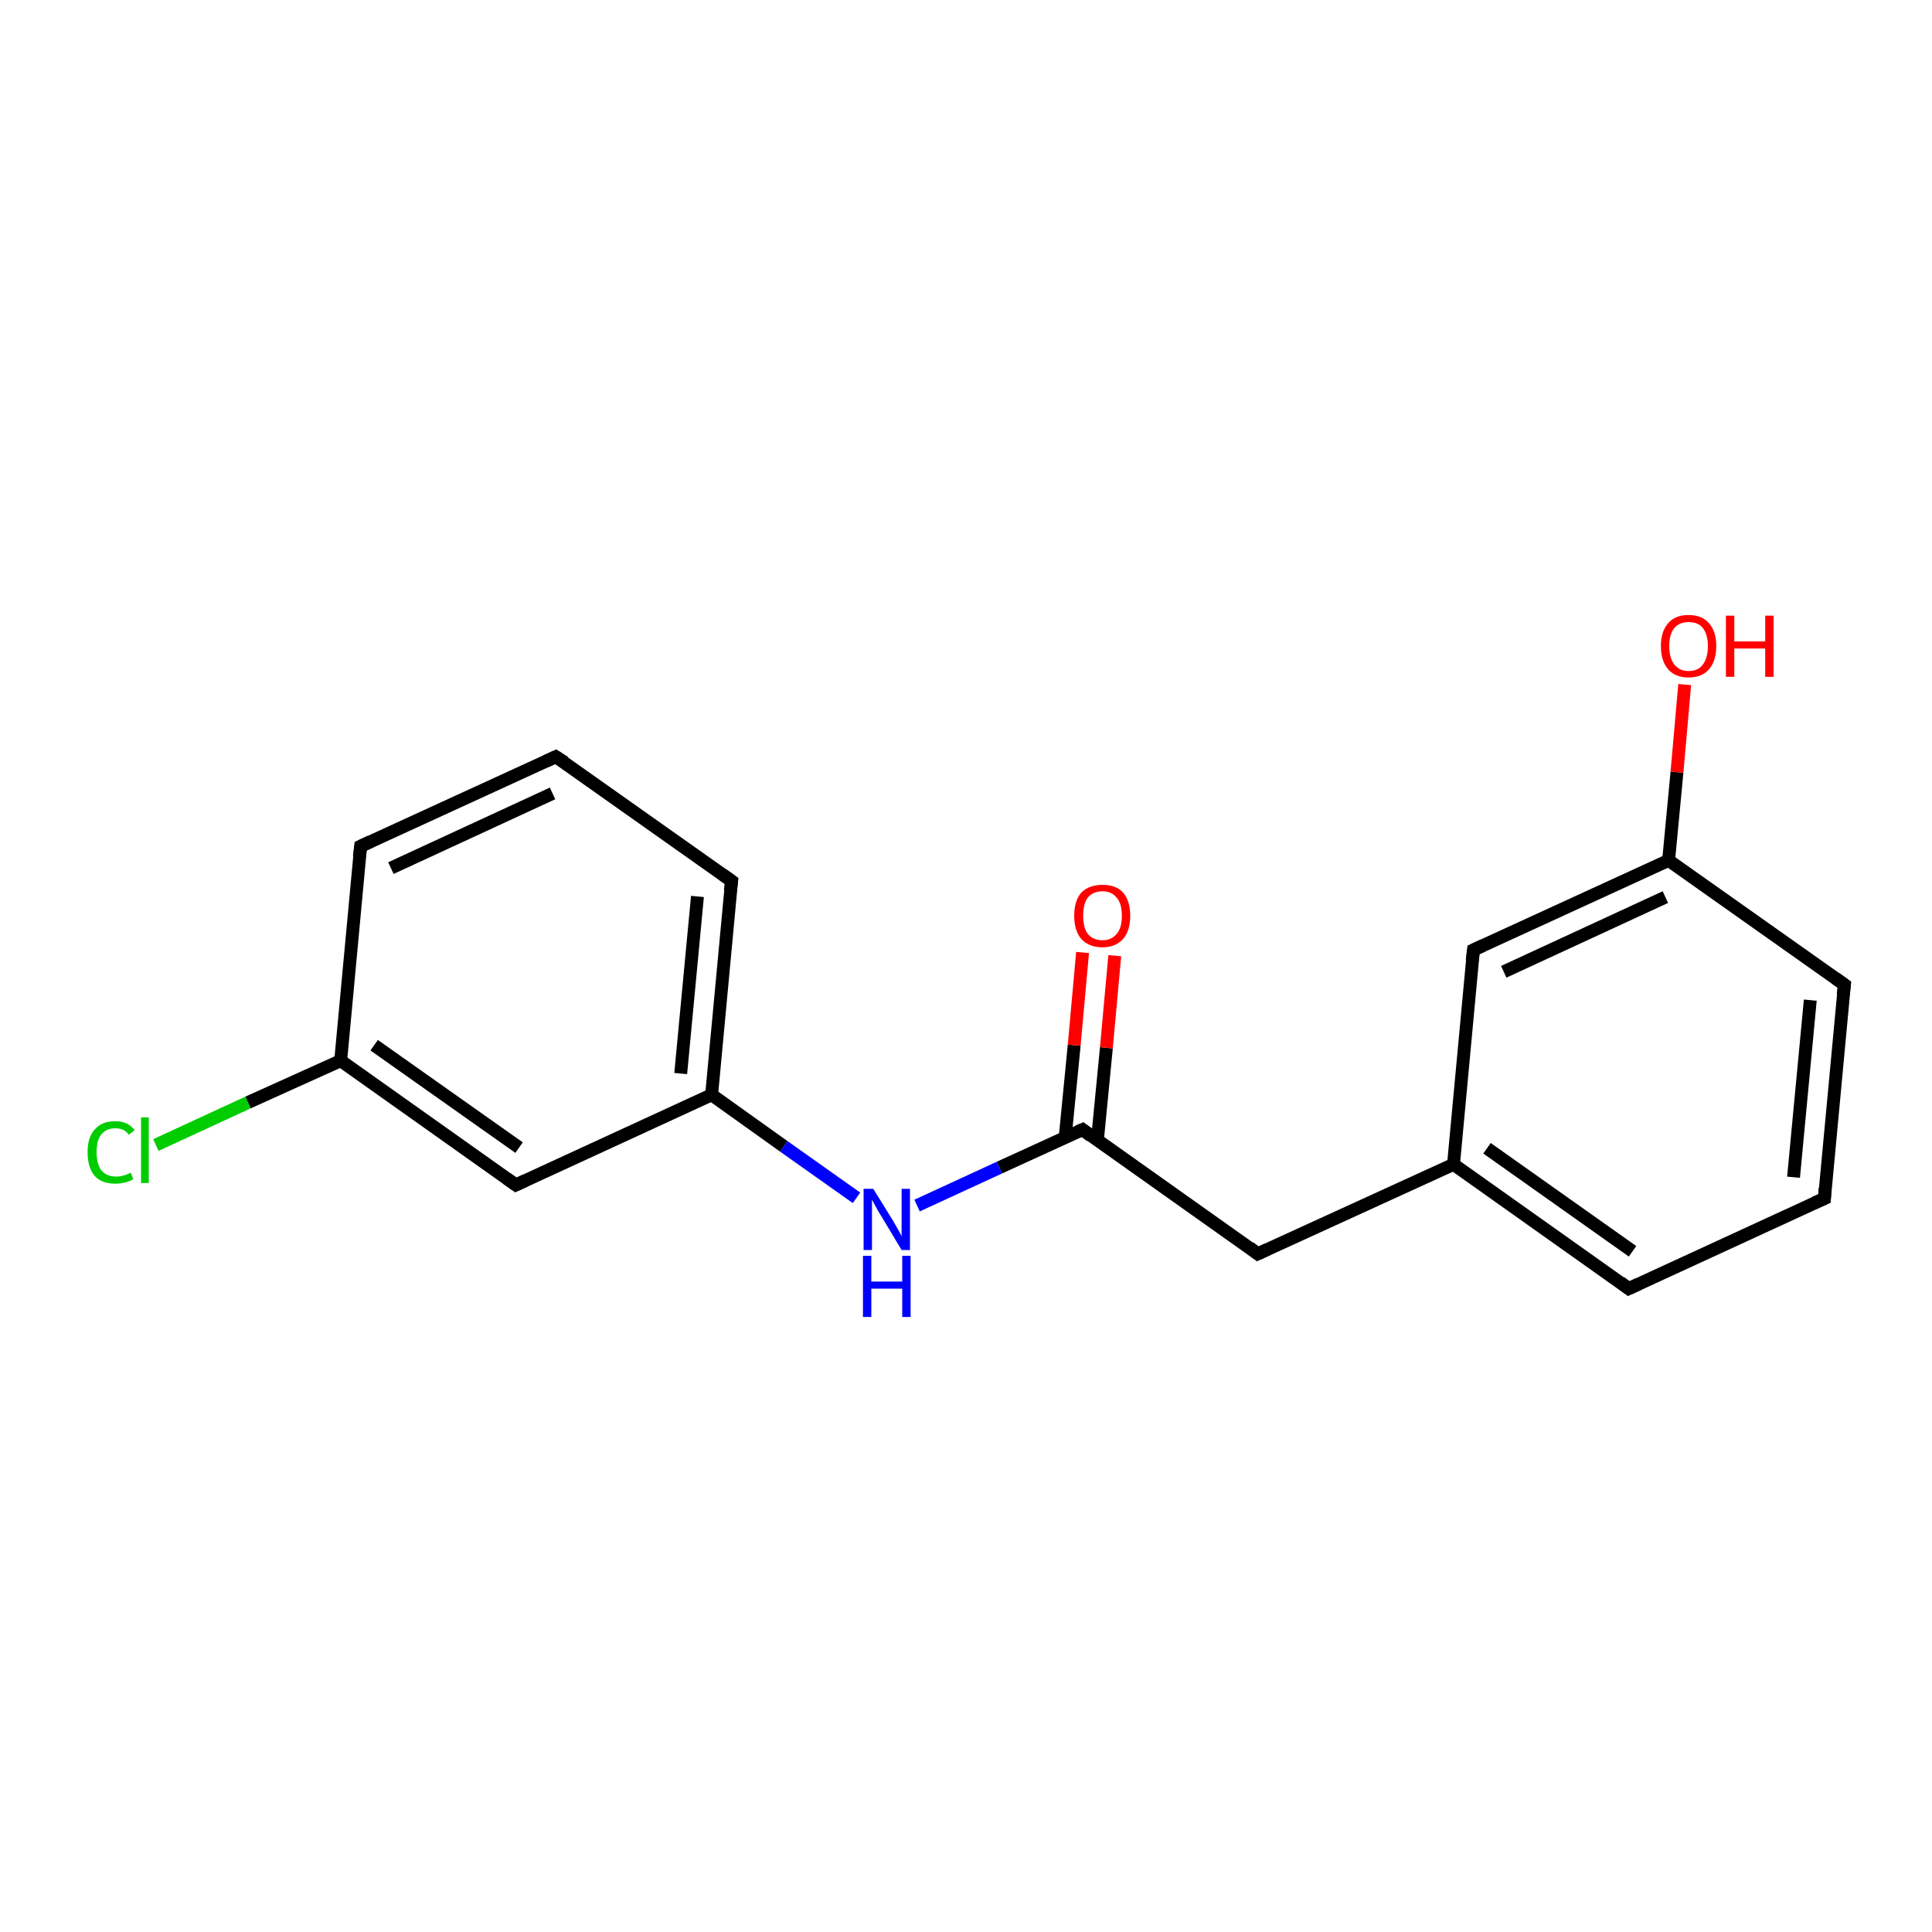 <?xml version='1.0' encoding='iso-8859-1'?>
<svg version='1.1' baseProfile='full'
              xmlns='http://www.w3.org/2000/svg'
                      xmlns:rdkit='http://www.rdkit.org/xml'
                      xmlns:xlink='http://www.w3.org/1999/xlink'
                  xml:space='preserve'
width='300px' height='300px' viewBox='0 0 300 300'>
<!-- END OF HEADER -->
<rect style='opacity:1.0;fill:#FFFFFF;stroke:none' width='300.0' height='300.0' x='0.0' y='0.0'> </rect>
<path class='bond-0 atom-0 atom-1' d='M 142.4,187.2 L 155.2,181.3' style='fill:none;fill-rule:evenodd;stroke:#0000FF;stroke-width:2.0px;stroke-linecap:butt;stroke-linejoin:miter;stroke-opacity:1' />
<path class='bond-0 atom-0 atom-1' d='M 155.2,181.3 L 168.1,175.4' style='fill:none;fill-rule:evenodd;stroke:#000000;stroke-width:2.0px;stroke-linecap:butt;stroke-linejoin:miter;stroke-opacity:1' />
<path class='bond-1 atom-1 atom-2' d='M 168.1,175.4 L 195.3,194.7' style='fill:none;fill-rule:evenodd;stroke:#000000;stroke-width:2.0px;stroke-linecap:butt;stroke-linejoin:miter;stroke-opacity:1' />
<path class='bond-2 atom-2 atom-3' d='M 195.3,194.7 L 225.7,180.8' style='fill:none;fill-rule:evenodd;stroke:#000000;stroke-width:2.0px;stroke-linecap:butt;stroke-linejoin:miter;stroke-opacity:1' />
<path class='bond-3 atom-3 atom-4' d='M 225.7,180.8 L 252.9,200.1' style='fill:none;fill-rule:evenodd;stroke:#000000;stroke-width:2.0px;stroke-linecap:butt;stroke-linejoin:miter;stroke-opacity:1' />
<path class='bond-3 atom-3 atom-4' d='M 230.9,178.3 L 253.5,194.3' style='fill:none;fill-rule:evenodd;stroke:#000000;stroke-width:2.0px;stroke-linecap:butt;stroke-linejoin:miter;stroke-opacity:1' />
<path class='bond-4 atom-4 atom-5' d='M 252.9,200.1 L 283.3,186.1' style='fill:none;fill-rule:evenodd;stroke:#000000;stroke-width:2.0px;stroke-linecap:butt;stroke-linejoin:miter;stroke-opacity:1' />
<path class='bond-5 atom-5 atom-6' d='M 283.3,186.1 L 286.4,152.9' style='fill:none;fill-rule:evenodd;stroke:#000000;stroke-width:2.0px;stroke-linecap:butt;stroke-linejoin:miter;stroke-opacity:1' />
<path class='bond-5 atom-5 atom-6' d='M 278.5,182.8 L 281.1,155.3' style='fill:none;fill-rule:evenodd;stroke:#000000;stroke-width:2.0px;stroke-linecap:butt;stroke-linejoin:miter;stroke-opacity:1' />
<path class='bond-6 atom-6 atom-7' d='M 286.4,152.9 L 259.1,133.6' style='fill:none;fill-rule:evenodd;stroke:#000000;stroke-width:2.0px;stroke-linecap:butt;stroke-linejoin:miter;stroke-opacity:1' />
<path class='bond-7 atom-7 atom-8' d='M 259.1,133.6 L 260.4,119.9' style='fill:none;fill-rule:evenodd;stroke:#000000;stroke-width:2.0px;stroke-linecap:butt;stroke-linejoin:miter;stroke-opacity:1' />
<path class='bond-7 atom-7 atom-8' d='M 260.4,119.9 L 261.6,106.3' style='fill:none;fill-rule:evenodd;stroke:#FF0000;stroke-width:2.0px;stroke-linecap:butt;stroke-linejoin:miter;stroke-opacity:1' />
<path class='bond-8 atom-7 atom-9' d='M 259.1,133.6 L 228.8,147.5' style='fill:none;fill-rule:evenodd;stroke:#000000;stroke-width:2.0px;stroke-linecap:butt;stroke-linejoin:miter;stroke-opacity:1' />
<path class='bond-8 atom-7 atom-9' d='M 258.6,139.3 L 233.5,150.9' style='fill:none;fill-rule:evenodd;stroke:#000000;stroke-width:2.0px;stroke-linecap:butt;stroke-linejoin:miter;stroke-opacity:1' />
<path class='bond-9 atom-1 atom-10' d='M 170.4,177.1 L 171.8,162.7' style='fill:none;fill-rule:evenodd;stroke:#000000;stroke-width:2.0px;stroke-linecap:butt;stroke-linejoin:miter;stroke-opacity:1' />
<path class='bond-9 atom-1 atom-10' d='M 171.8,162.7 L 173.1,148.4' style='fill:none;fill-rule:evenodd;stroke:#FF0000;stroke-width:2.0px;stroke-linecap:butt;stroke-linejoin:miter;stroke-opacity:1' />
<path class='bond-9 atom-1 atom-10' d='M 165.4,176.6 L 166.8,162.3' style='fill:none;fill-rule:evenodd;stroke:#000000;stroke-width:2.0px;stroke-linecap:butt;stroke-linejoin:miter;stroke-opacity:1' />
<path class='bond-9 atom-1 atom-10' d='M 166.8,162.3 L 168.1,147.9' style='fill:none;fill-rule:evenodd;stroke:#FF0000;stroke-width:2.0px;stroke-linecap:butt;stroke-linejoin:miter;stroke-opacity:1' />
<path class='bond-10 atom-0 atom-11' d='M 133.0,186.0 L 121.7,178.0' style='fill:none;fill-rule:evenodd;stroke:#0000FF;stroke-width:2.0px;stroke-linecap:butt;stroke-linejoin:miter;stroke-opacity:1' />
<path class='bond-10 atom-0 atom-11' d='M 121.7,178.0 L 110.5,170.0' style='fill:none;fill-rule:evenodd;stroke:#000000;stroke-width:2.0px;stroke-linecap:butt;stroke-linejoin:miter;stroke-opacity:1' />
<path class='bond-11 atom-11 atom-12' d='M 110.5,170.0 L 113.6,136.8' style='fill:none;fill-rule:evenodd;stroke:#000000;stroke-width:2.0px;stroke-linecap:butt;stroke-linejoin:miter;stroke-opacity:1' />
<path class='bond-11 atom-11 atom-12' d='M 105.7,166.7 L 108.3,139.2' style='fill:none;fill-rule:evenodd;stroke:#000000;stroke-width:2.0px;stroke-linecap:butt;stroke-linejoin:miter;stroke-opacity:1' />
<path class='bond-12 atom-12 atom-13' d='M 113.6,136.8 L 86.3,117.5' style='fill:none;fill-rule:evenodd;stroke:#000000;stroke-width:2.0px;stroke-linecap:butt;stroke-linejoin:miter;stroke-opacity:1' />
<path class='bond-13 atom-13 atom-14' d='M 86.3,117.5 L 56.0,131.4' style='fill:none;fill-rule:evenodd;stroke:#000000;stroke-width:2.0px;stroke-linecap:butt;stroke-linejoin:miter;stroke-opacity:1' />
<path class='bond-13 atom-13 atom-14' d='M 85.8,123.2 L 60.7,134.8' style='fill:none;fill-rule:evenodd;stroke:#000000;stroke-width:2.0px;stroke-linecap:butt;stroke-linejoin:miter;stroke-opacity:1' />
<path class='bond-14 atom-14 atom-15' d='M 56.0,131.4 L 52.9,164.7' style='fill:none;fill-rule:evenodd;stroke:#000000;stroke-width:2.0px;stroke-linecap:butt;stroke-linejoin:miter;stroke-opacity:1' />
<path class='bond-15 atom-15 atom-16' d='M 52.9,164.7 L 80.1,184.0' style='fill:none;fill-rule:evenodd;stroke:#000000;stroke-width:2.0px;stroke-linecap:butt;stroke-linejoin:miter;stroke-opacity:1' />
<path class='bond-15 atom-15 atom-16' d='M 58.1,162.3 L 80.6,178.2' style='fill:none;fill-rule:evenodd;stroke:#000000;stroke-width:2.0px;stroke-linecap:butt;stroke-linejoin:miter;stroke-opacity:1' />
<path class='bond-16 atom-15 atom-17' d='M 52.9,164.7 L 38.5,171.2' style='fill:none;fill-rule:evenodd;stroke:#000000;stroke-width:2.0px;stroke-linecap:butt;stroke-linejoin:miter;stroke-opacity:1' />
<path class='bond-16 atom-15 atom-17' d='M 38.5,171.2 L 24.2,177.8' style='fill:none;fill-rule:evenodd;stroke:#00CC00;stroke-width:2.0px;stroke-linecap:butt;stroke-linejoin:miter;stroke-opacity:1' />
<path class='bond-17 atom-9 atom-3' d='M 228.8,147.5 L 225.7,180.8' style='fill:none;fill-rule:evenodd;stroke:#000000;stroke-width:2.0px;stroke-linecap:butt;stroke-linejoin:miter;stroke-opacity:1' />
<path class='bond-18 atom-16 atom-11' d='M 80.1,184.0 L 110.5,170.0' style='fill:none;fill-rule:evenodd;stroke:#000000;stroke-width:2.0px;stroke-linecap:butt;stroke-linejoin:miter;stroke-opacity:1' />
<path d='M 167.4,175.7 L 168.1,175.4 L 169.4,176.4' style='fill:none;stroke:#000000;stroke-width:2.0px;stroke-linecap:butt;stroke-linejoin:miter;stroke-opacity:1;' />
<path d='M 194.0,193.7 L 195.3,194.7 L 196.8,194.0' style='fill:none;stroke:#000000;stroke-width:2.0px;stroke-linecap:butt;stroke-linejoin:miter;stroke-opacity:1;' />
<path d='M 251.6,199.1 L 252.9,200.1 L 254.4,199.4' style='fill:none;stroke:#000000;stroke-width:2.0px;stroke-linecap:butt;stroke-linejoin:miter;stroke-opacity:1;' />
<path d='M 281.7,186.8 L 283.3,186.1 L 283.4,184.5' style='fill:none;stroke:#000000;stroke-width:2.0px;stroke-linecap:butt;stroke-linejoin:miter;stroke-opacity:1;' />
<path d='M 286.2,154.5 L 286.4,152.9 L 285.0,151.9' style='fill:none;stroke:#000000;stroke-width:2.0px;stroke-linecap:butt;stroke-linejoin:miter;stroke-opacity:1;' />
<path d='M 230.3,146.8 L 228.8,147.5 L 228.6,149.2' style='fill:none;stroke:#000000;stroke-width:2.0px;stroke-linecap:butt;stroke-linejoin:miter;stroke-opacity:1;' />
<path d='M 113.4,138.4 L 113.6,136.8 L 112.2,135.8' style='fill:none;stroke:#000000;stroke-width:2.0px;stroke-linecap:butt;stroke-linejoin:miter;stroke-opacity:1;' />
<path d='M 87.7,118.4 L 86.3,117.5 L 84.8,118.2' style='fill:none;stroke:#000000;stroke-width:2.0px;stroke-linecap:butt;stroke-linejoin:miter;stroke-opacity:1;' />
<path d='M 57.5,130.7 L 56.0,131.4 L 55.8,133.1' style='fill:none;stroke:#000000;stroke-width:2.0px;stroke-linecap:butt;stroke-linejoin:miter;stroke-opacity:1;' />
<path d='M 78.7,183.0 L 80.1,184.0 L 81.6,183.3' style='fill:none;stroke:#000000;stroke-width:2.0px;stroke-linecap:butt;stroke-linejoin:miter;stroke-opacity:1;' />
<path class='atom-0' d='M 135.6 184.6
L 138.7 189.6
Q 139.0 190.1, 139.5 191.0
Q 140.0 191.9, 140.0 192.0
L 140.0 184.6
L 141.3 184.6
L 141.3 194.1
L 140.0 194.1
L 136.7 188.6
Q 136.3 188.0, 135.9 187.2
Q 135.5 186.5, 135.4 186.3
L 135.4 194.1
L 134.1 194.1
L 134.1 184.6
L 135.6 184.6
' fill='#0000FF'/>
<path class='atom-0' d='M 134.0 195.0
L 135.3 195.0
L 135.3 199.0
L 140.1 199.0
L 140.1 195.0
L 141.4 195.0
L 141.4 204.5
L 140.1 204.5
L 140.1 200.1
L 135.3 200.1
L 135.3 204.5
L 134.0 204.5
L 134.0 195.0
' fill='#0000FF'/>
<path class='atom-8' d='M 257.9 100.3
Q 257.9 98.1, 259.0 96.8
Q 260.1 95.5, 262.2 95.5
Q 264.3 95.5, 265.4 96.8
Q 266.5 98.1, 266.5 100.3
Q 266.5 102.6, 265.4 103.9
Q 264.3 105.2, 262.2 105.2
Q 260.1 105.2, 259.0 103.9
Q 257.9 102.6, 257.9 100.3
M 262.2 104.2
Q 263.7 104.2, 264.4 103.2
Q 265.2 102.2, 265.2 100.3
Q 265.2 98.5, 264.4 97.5
Q 263.7 96.6, 262.2 96.6
Q 260.8 96.6, 260.0 97.5
Q 259.2 98.5, 259.2 100.3
Q 259.2 102.2, 260.0 103.2
Q 260.8 104.2, 262.2 104.2
' fill='#FF0000'/>
<path class='atom-8' d='M 268.0 95.6
L 269.3 95.6
L 269.3 99.6
L 274.1 99.6
L 274.1 95.6
L 275.4 95.6
L 275.4 105.1
L 274.1 105.1
L 274.1 100.7
L 269.3 100.7
L 269.3 105.1
L 268.0 105.1
L 268.0 95.6
' fill='#FF0000'/>
<path class='atom-10' d='M 166.8 142.2
Q 166.8 139.9, 167.9 138.6
Q 169.1 137.4, 171.2 137.4
Q 173.3 137.4, 174.4 138.6
Q 175.5 139.9, 175.5 142.2
Q 175.5 144.5, 174.4 145.8
Q 173.2 147.1, 171.2 147.1
Q 169.1 147.1, 167.9 145.8
Q 166.8 144.5, 166.8 142.2
M 171.2 146.0
Q 172.6 146.0, 173.4 145.0
Q 174.2 144.1, 174.2 142.2
Q 174.2 140.3, 173.4 139.4
Q 172.6 138.4, 171.2 138.4
Q 169.7 138.4, 168.9 139.4
Q 168.2 140.3, 168.2 142.2
Q 168.2 144.1, 168.9 145.0
Q 169.7 146.0, 171.2 146.0
' fill='#FF0000'/>
<path class='atom-17' d='M 13.6 178.9
Q 13.6 176.6, 14.7 175.4
Q 15.8 174.1, 17.9 174.1
Q 19.9 174.1, 20.9 175.5
L 20.0 176.2
Q 19.3 175.2, 17.9 175.2
Q 16.5 175.2, 15.7 176.2
Q 15.0 177.1, 15.0 178.9
Q 15.0 180.8, 15.8 181.8
Q 16.6 182.7, 18.1 182.7
Q 19.1 182.7, 20.3 182.1
L 20.7 183.1
Q 20.2 183.4, 19.5 183.6
Q 18.7 183.8, 17.9 183.8
Q 15.8 183.8, 14.7 182.6
Q 13.6 181.3, 13.6 178.9
' fill='#00CC00'/>
<path class='atom-17' d='M 21.9 173.5
L 23.1 173.5
L 23.1 183.7
L 21.9 183.7
L 21.9 173.5
' fill='#00CC00'/>
</svg>
